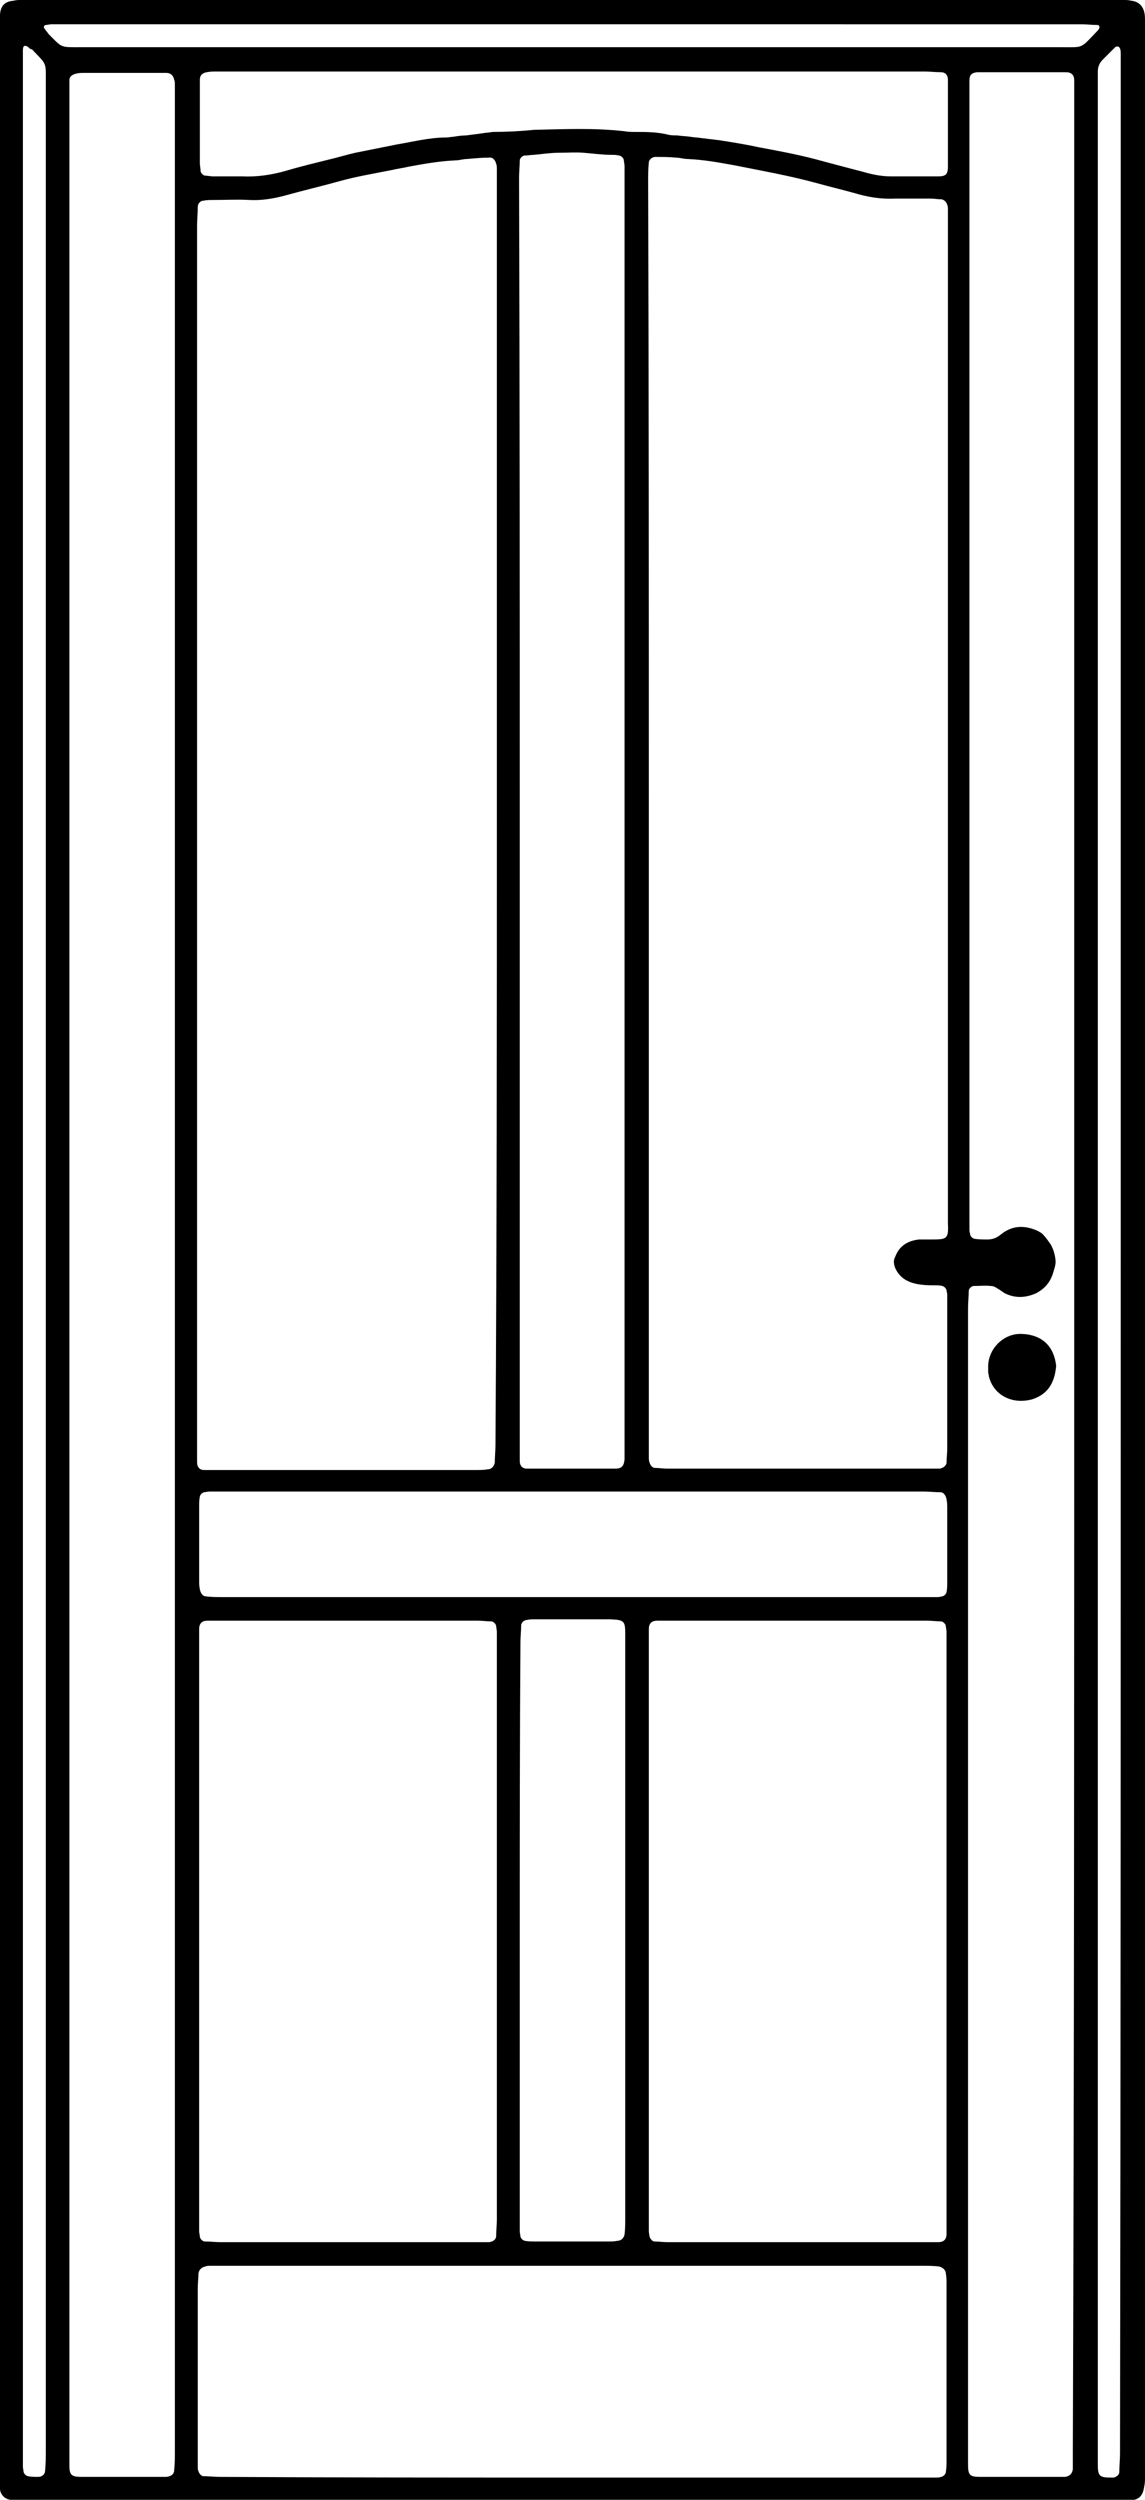 <?xml version="1.0" encoding="utf-8"?>
<!-- Generator: Adobe Illustrator 25.0.0, SVG Export Plug-In . SVG Version: 6.00 Build 0)  -->
<svg version="1.1" id="Layer_1" xmlns="http://www.w3.org/2000/svg" xmlns:xlink="http://www.w3.org/1999/xlink" x="0px" y="0px"
	 viewBox="0 0 165 360" style="enable-background:new 0 0 165 360;" xml:space="preserve">
<g>
	<path d="M-76.1,180.2c0,58.3,0,116.5,0,174.8c0,0.9,0,1.8,0,2.8c0,0.4-0.1,0.7-0.2,1c-0.2,0.7-0.7,1.1-1.4,1.2
		c-0.3,0-0.6,0.1-0.8,0.1c-0.7,0-1.4,0-2.1,0c-51.9,0-103.9,0-155.8,0c-0.9,0-1.8,0-2.8,0c-1-0.1-1.5-0.6-1.7-1.6
		c-0.1-0.5-0.1-1-0.2-1.5c0-0.6,0-1.3,0-1.9c0-116.7,0-233.3,0-350c0-0.9,0-1.8,0.1-2.7c0.1-1.5,0.8-2.1,2.3-2.2
		c0.8-0.1,1.5,0,2.3,0c21.5,0,43,0,64.5,0c30.4,0,60.8,0,91.1,0c0.7,0,1.4,0,2.1,0c0.4,0,0.7,0,1,0.1c0.7,0.2,1.2,0.7,1.4,1.4
		c0.1,0.3,0.1,0.7,0.1,1.1c0,0.8,0,1.6,0,2.3C-76.1,63.4-76.1,121.8-76.1,180.2z M-169.4,99.5c0-22.4,0-44.7,0-67.1
		c0-0.7,0-1.4,0-2.1c0-0.3,0-0.6-0.1-0.8c-0.1-0.4-0.5-0.8-0.9-0.8c-0.5,0-1-0.1-1.5-0.1c-12.7,0-25.4,0-38.1,0c-0.4,0-0.9,0-1.3,0
		c-0.7,0-1.1,0.4-1.1,1c0,0.7-0.1,1.4-0.1,2.1c0,45.1,0,90.3,0,135.4c0,0.6,0,1.1,0,1.7c0,0.3,0,0.6,0.1,0.8
		c0.1,0.4,0.4,0.8,0.9,0.8c0.8,0.1,1.5,0.1,2.3,0.1c8.2,0,16.5,0,24.7,0c3.9,0,7.9,0,11.8,0c0.6,0,1.3,0,1.9-0.1
		c0.7,0,1.1-0.5,1.1-1.1c0-0.8,0.1-1.6,0.1-2.3C-169.4,144.7-169.4,122.1-169.4,99.5z M-104.9,99.8c0-2.3,0-4.5,0-6.8
		c0-20.3,0-40.6,0-60.9c0-0.8,0-1.6-0.1-2.3c0-0.7-0.4-1.1-1.1-1.1c-0.5,0-1-0.1-1.5-0.1c-12.5,0-25.1,0-37.6,0c-0.5,0-1,0-1.5,0.1
		c-0.5,0-0.9,0.4-0.9,1c0,0.9-0.1,1.8-0.1,2.7c0,44.8,0,89.5,0,134.3c0,0.7,0,1.4,0,2.1c0,0.3,0,0.6,0.1,0.8c0.1,0.5,0.5,0.9,1,0.9
		c0.8,0.1,1.6,0.1,2.3,0.1c11.9,0,23.8,0,35.7,0c0.6,0,1.1,0,1.7,0c0.3,0,0.6-0.1,0.8-0.1c0.5-0.1,0.9-0.5,0.9-1
		c0.1-0.8,0.1-1.7,0.1-2.5C-104.9,144.6-104.9,122.2-104.9,99.8z M-230.8,183.3c0,56.4,0,112.8,0,169.3c0,0.9,0,1.7,0,2.5
		c0,1.3,0.3,1.6,1.6,1.6c3.9,0,7.8,0,11.6,0c0.3,0,0.6,0,0.8-0.1c0.4,0,0.8-0.4,0.8-0.8c0.1-0.8,0.1-1.7,0.1-2.5
		c0-113.2,0-226.4,0-339.6c0-0.6,0-1.3,0-1.9c0-0.3-0.1-0.6-0.1-0.8c-0.1-0.3-0.3-0.5-0.6-0.6c-0.4-0.1-0.8-0.1-1.3-0.1
		c-3.7,0-7.5,0-11.2,0c-0.3,0-0.6,0-0.8,0.1c-0.5,0.1-0.9,0.4-0.9,1c0,0.9-0.1,1.8-0.1,2.7C-230.8,70.5-230.8,126.9-230.8,183.3z
		 M-86.4,183.6c0-56.3,0-112.6,0-168.9c0-0.8,0-1.6,0-2.3c0-1.8-0.2-2-2.1-2c-3.6,0-7.2,0-10.8,0c-0.4,0-0.8,0-1.3,0.1
		c-0.4,0-0.8,0.4-0.8,0.9c0,0.8-0.1,1.7-0.1,2.5c0,53.8,0,107.5,0,161.3c0,0.6,0,1.3,0,1.9c0,0.3,0,0.6,0.1,0.8
		c0,0.3,0.4,0.7,0.7,0.7c0.7,0,1.4,0,2.1,0.1c0.5,0,1-0.1,1.4-0.5c0.6-0.6,1.4-1,2.2-1.1c2.6-0.4,4.1,0.4,5.2,2.3
		c0.5,0.9,0.8,1.8,0.7,2.8c-0.2,1.9-1.5,4.1-4,4.6c-0.6,0.1-1.1,0.2-1.7,0c-0.9-0.2-1.8-0.5-2.5-1.1c-0.4-0.4-0.9-0.5-1.4-0.5
		c-0.6,0-1.3,0-1.9,0c-0.6,0-1,0.4-1,0.9c0,0.8-0.1,1.7-0.1,2.5c0,28.1,0,56.3,0,84.4c0,26.7,0,53.5,0,80.2c0,0.8,0,1.6,0,2.3
		c0,0.7,0.4,1.1,1,1.1c0.4,0,0.8,0,1.3,0c3.5,0,6.9,0,10.4,0c0.4,0,0.7,0,1.1,0c0.9,0,1.2-0.4,1.3-1.3c0-0.9,0-1.8,0-2.8
		C-86.4,296.3-86.4,239.9-86.4,183.6z M-169.4,278.2c0-14,0-27.9,0-41.9c0-3,0-2.9-3-2.9c-12.3,0-24.7,0-37,0c-0.6,0-1.3,0-1.9,0.1
		c-0.6,0-1,0.4-1,0.9c-0.1,0.8-0.1,1.7-0.1,2.5c0,27.5,0,55,0,82.5c0,0.6,0,1.3,0,1.9c0,0.3,0.1,0.6,0.1,0.8
		c0.1,0.3,0.4,0.7,0.7,0.7c0.8,0,1.6,0.1,2.3,0.1c11.6,0,23.1,0,34.7,0c0.9,0,1.8,0,2.8,0c0.4,0,0.8,0,1.3-0.1c0.5,0,1-0.4,1-0.9
		c0-0.8,0.1-1.6,0.1-2.3C-169.4,305.8-169.4,292-169.4,278.2z M-147.6,277.9c0,13.8,0,27.5,0,41.3c0,0.6,0,1.3,0,1.9
		c0,1.5,0.3,1.8,1.7,1.8c0.4,0,0.9,0,1.3,0c3.2,0,6.5,0,9.7,0c9,0,17.9,0,26.9,0c0.6,0,1.3,0,1.9,0c0.7,0,1.1-0.5,1.2-1.2
		c0-0.8,0.1-1.7,0.1-2.5c0-27.3,0-54.6,0-81.9c0-0.5,0-1,0-1.5c0-0.3,0-0.6,0-0.8c-0.1-1.1-0.4-1.4-1.4-1.5c-0.4,0-0.8,0-1.3,0
		c-12.5,0-25,0-37.4,0c-0.4,0-0.9,0-1.3,0c-0.9,0.1-1.2,0.4-1.3,1.4c0,0.7,0,1.4,0,2.1C-147.6,250.6-147.6,264.3-147.6,277.9z
		 M-158.8,356.8c16.7,0,33.4,0,50.1,0c0.7,0,1.4,0,2.1,0c0.3,0,0.6-0.1,0.8-0.1c0.3-0.1,0.7-0.4,0.7-0.7c0.1-0.8,0.1-1.5,0.1-2.3
		c0-7.1,0-14.2,0-21.4c0-1.1,0-2.3,0-3.4c0-0.4,0-0.8-0.1-1.3c-0.1-0.6-0.5-1.1-1.1-1.1c-0.7-0.1-1.4-0.1-2.1-0.1
		c-33.7,0-67.3,0-101,0c-0.5,0-1,0-1.5,0c-1.2,0.1-1.5,0.4-1.6,1.5c0,0.4,0,0.7,0,1.1c0,8.5,0,16.9,0,25.4c0,0.5,0,1,0.1,1.5
		c0,0.4,0.4,0.8,0.8,0.8c0.8,0,1.6,0.1,2.3,0.1C-192.3,356.8-175.5,356.8-158.8,356.8z M-151.1,99.8c0-22.4,0-44.9,0-67.3
		c0-0.8,0-1.6,0-2.3c0-0.3,0-0.6-0.1-0.8c-0.1-0.3-0.3-0.5-0.6-0.6c-0.4-0.1-0.8-0.1-1.3-0.1c-3.7,0-7.3,0-11,0
		c-0.4,0-0.7,0-1.1,0.1c-0.5,0.1-0.9,0.5-0.9,1c0,0.8-0.1,1.6-0.1,2.3c0,45.1,0,90.1,0,135.2c0,0.6,0,1.1,0,1.7c0,0.3,0,0.6,0.1,0.8
		c0.1,0.4,0.4,0.8,0.8,0.8c0.4,0.1,0.8,0.1,1.3,0.1c3.5,0,7,0,10.6,0c0.4,0,0.8,0,1.3-0.1c0.5-0.1,0.9-0.5,0.9-1
		c0.1-0.8,0.1-1.7,0.1-2.5C-151.1,144.6-151.1,122.2-151.1,99.8z M-158.7,211.6c16.6,0,33.3,0,49.9,0c0.7,0,1.4,0,2.1,0
		c0.3,0,0.6,0,0.8-0.1c0.4-0.1,0.8-0.4,0.8-0.8c0.1-0.5,0.1-1,0.1-1.5c0-4.7,0-9.3,0-14c0-0.5,0-1-0.1-1.5c-0.1-0.5-0.5-0.9-1-0.9
		c-0.8,0-1.7-0.1-2.5-0.1c-33.4,0-66.8,0-100.2,0c-0.5,0-1,0-1.5,0c-1.9,0-2,0.2-2.1,2.1c0,4.9,0,9.7,0,14.6c0,0.4,0,0.8,0.1,1.3
		c0,0.4,0.4,0.8,0.9,0.8c0.8,0,1.6,0.1,2.3,0.1C-192.3,211.6-175.5,211.6-158.7,211.6z M-158.8,189.5c7.7,0,15.4,0,23,0
		c9.2,0,18.5,0,27.7,0c0.7,0,1.4,0,2.1-0.1c0.4,0,0.8-0.4,0.9-0.8c0.2-0.9,0.2-1.8,0-2.7c-0.1-0.4-0.5-0.7-0.9-0.8
		c-0.8-0.1-1.6-0.1-2.3-0.1c-0.9,0-1.7-0.3-2.4-0.7c-0.3-0.2-0.6-0.4-0.8-0.7c-1-1.5-0.9-2.6-0.1-3.9c0.2-0.3,0.5-0.5,0.8-0.7
		c0.8-0.4,1.6-0.6,2.4-0.6c0.8,0,1.7,0,2.5-0.1c0.4,0,0.8-0.4,0.8-0.8c0.1-0.8,0.1-1.7,0-2.5c-0.1-0.5-0.5-0.9-1-0.9
		c-0.8,0-1.6-0.1-2.3-0.1c-33.5,0-67.1,0-100.6,0c-0.6,0-1.3,0-1.9,0c-1.1,0-1.4,0.4-1.4,1.4c0,0.2,0,0.4,0,0.6c0,3.8,0,7.6,0,11.4
		c0,0.4,0,0.7,0.1,1.1c0,0.4,0.4,0.8,0.8,0.8c0.8,0,1.6,0.1,2.3,0.1C-192.3,189.5-175.5,189.5-158.8,189.5z M-158.7,25.4
		c16.7,0,33.4,0,50.1,0c0.8,0,1.6,0,2.3,0c0.8,0,1.2-0.4,1.2-1.2c0-0.3,0-0.6,0-0.8c0-3.7,0-7.3,0-11c0-0.3,0-0.6-0.1-0.8
		c-0.1-0.6-0.5-1.1-1.1-1.1c-0.8,0-1.6-0.1-2.3-0.1c-33.5,0-67,0-100.4,0c-0.6,0-1.1,0-1.7,0c-0.3,0-0.6,0-0.8,0.1
		c-0.4,0.1-0.8,0.4-0.9,0.8c0,0.5-0.1,1-0.1,1.5c0,3.5,0,6.9,0,10.4c0,0.4,0,0.8,0.1,1.3c0,0.6,0.4,0.9,0.9,1c0.8,0,1.6,0.1,2.3,0.1
		C-192.2,25.4-175.4,25.4-158.7,25.4z M-158.6,214.8c-16.8,0-33.5,0-50.3,0c-0.8,0-1.6,0-2.3,0c-0.6,0-0.9,0.4-1,0.9
		c0,0.2-0.1,0.4-0.1,0.6c0,3.9,0,7.9,0,11.8c0,0.3,0,0.6,0.1,0.8c0.1,0.4,0.4,0.7,0.7,0.7c0.8,0.1,1.5,0.1,2.3,0.1
		c33.7,0,67.3,0,101,0c0.6,0,1.1,0,1.7,0c1-0.1,1.4-0.5,1.5-1.4c0-0.2,0-0.4,0-0.6c0-3.7,0-7.5,0-11.2c0-0.4-0.1-0.7-0.1-1.1
		c0-0.3-0.4-0.7-0.7-0.7c-0.8-0.1-1.5-0.1-2.3-0.1C-125,214.8-141.8,214.8-158.6,214.8z M-166.1,278.2c0,13.6,0,27.2,0,40.8
		c0,0.6,0,1.3,0,1.9c0,1.9,0.2,2,2.1,2c3.6,0,7.2,0,10.8,0c0.1,0,0.1,0,0.2,0c1.7,0,1.9-0.2,1.9-2c0-0.5,0-1,0-1.5
		c0-27.5,0-55,0-82.5c0-0.6,0-1.3,0-1.9c0-0.3-0.1-0.6-0.1-0.8c-0.1-0.3-0.4-0.6-0.7-0.7c-0.4,0-0.7-0.1-1.1-0.1
		c-3.7,0-7.5,0-11.2,0c-0.1,0-0.1,0-0.2,0c-1.4,0-1.6,0.3-1.7,1.6c0,0.7,0,1.4,0,2.1C-166.1,250.8-166.1,264.5-166.1,278.2z
		 M-237.6,181.2c0,57.1,0,114.1,0,171.2c0,0.7,0,1.4,0,2.1c0,2.1,0.2,2.3,2.3,2.2c0.1,0,0.1,0,0.2,0c0.5,0,0.9-0.4,1-0.9
		c0-0.9,0.1-1.8,0.1-2.7c0-76.2,0-152.5,0-228.7c0-37.2,0-74.5,0-111.7c0-0.8,0-1.6,0-2.3c0-0.5-0.2-1-0.5-1.4
		c-0.7-0.8-1.5-1.5-2.3-2.2c-0.1-0.1-0.3-0.1-0.4-0.1c-0.3,0.1-0.3,0.3-0.3,0.5c0,0.9,0,1.7,0,2.5
		C-237.6,66.8-237.6,124-237.6,181.2z M-79.6,181.4c0-57.1,0-114.3,0-171.4c0-0.7,0-1.4,0-2.1c0-0.3,0-0.6,0-0.8s-0.2-0.5-0.3-0.5
		c-0.1,0-0.3,0-0.4,0.1c-0.7,0.6-1.3,1.3-2,1.9c-0.4,0.4-0.5,0.8-0.6,1.3c0,0.8,0,1.7,0,2.5c0,113.5,0,227.1,0,340.7
		c0,0.6,0,1.3,0,1.9c0,0.3,0,0.6,0.1,0.8c0.1,0.4,0.4,0.8,0.9,0.8c0.4,0,0.8,0,1.3,0c0.6,0,1-0.4,1-0.9c0.1-0.9,0.1-1.8,0.1-2.7
		C-79.6,295.8-79.6,238.6-79.6,181.4z M-158.6,3.5c-16.5,0-33,0-49.5,0c-8,0-16.1,0-24.1,0c-0.7,0-1.4,0-2.1,0.1
		c-0.1,0-0.2,0.2-0.3,0.3c0,0.1,0,0.2,0,0.2c0.7,0.8,1.5,1.5,2.2,2.3c0.3,0.3,0.7,0.4,1.2,0.5c0.9,0,1.8,0.1,2.7,0.1
		c46.5,0,93,0,139.5,0c0.6,0,1.3,0,1.9,0c0.4,0,0.7,0,1.1-0.1c0.3-0.1,0.7-0.2,1-0.4c0.8-0.7,1.5-1.5,2.2-2.2c0.1-0.1,0-0.5-0.2-0.5
		c-0.8,0-1.5-0.1-2.3-0.1C-109.7,3.5-134.2,3.5-158.6,3.5z"/>
	<path d="M-93.9,192.1c2.4,0,4.2,1.5,4.8,3.6c0.6,2-0.6,5-3.1,5.8c-2.1,0.6-3.9,0.3-5.4-1.3c-1.7-1.8-1.6-4.7,0.1-6.5
		C-96.5,192.6-95.4,192.1-93.9,192.1z"/>
</g>
<g>
	<path d="M0,180C0,121.6,0,63.1,0,4.6c0-0.9,0-1.7,0-2.5c0.1-1.3,0.7-1.9,2-2C2.3,0,2.7,0,3,0c0.6,0,1.1,0,1.7,0
		C56.5,0,108.3,0,160,0c0.6,0,1.3,0,1.9,0c0.4,0,0.7,0,1.1,0.1c1,0.1,1.7,0.7,1.9,1.7c0.1,0.4,0.1,0.8,0.1,1.3c0,0.6,0,1.3,0,1.9
		c0,116.7,0,233.3,0,350c0,0.6,0,1.1,0,1.7c0,0.4,0,0.9-0.1,1.3c-0.2,1.6-0.9,2.1-2.4,2.1c-0.6,0-1.3,0-1.9,0
		c-52.2,0-104.4,0-156.6,0c-0.8,0-1.7,0-2.5-0.1c-0.8-0.1-1.4-0.7-1.5-1.5c0-0.4-0.1-0.7-0.1-1.1c0-0.8,0-1.6,0-2.3
		C0,296.7,0,238.4,0,180z M71.6,117.1c0-30.2,0-60.4,0-90.6c0-0.7,0-1.4,0-2.1c0-0.3,0-0.6-0.1-0.8c-0.1-0.5-0.5-1-1-0.9
		c-1.1,0-2.1,0.1-3.2,0.2c-0.6,0-1.1,0.2-1.7,0.2c-2.3,0.1-4.5,0.5-6.7,0.9c-0.8,0.2-1.7,0.3-2.5,0.5c-2.5,0.5-5,0.9-7.5,1.6
		c-2.5,0.7-5.1,1.3-7.6,2c-1.8,0.5-3.6,0.8-5.4,0.7c-1.7-0.1-3.4,0-5.1,0c-0.5,0-1,0-1.5,0.1c-0.4,0-0.8,0.4-0.8,0.9
		c0,0.9-0.1,1.8-0.1,2.7c0,47.6,0,95.2,0,142.8c0,11.1,0,22.1,0,33.2c0,0.7,0,1.4,0,2.1c0,0.7,0.4,1.1,1,1.1c0.6,0,1.1,0,1.7,0
		c12.5,0,25,0,37.5,0c0.6,0,1.1,0,1.7-0.1c0.5,0,0.9-0.4,1-1c0-0.8,0.1-1.7,0.1-2.5C71.6,177.7,71.6,147.4,71.6,117.1z M93.5,116.9
		c0,30.2,0,60.4,0,90.6c0,0.8,0,1.6,0,2.3c0,0.3,0,0.6,0.1,0.8c0.1,0.4,0.4,0.8,0.8,0.8c0.6,0,1.1,0.1,1.7,0.1c12.6,0,25.3,0,37.9,0
		c0.4,0,0.8,0,1.3,0c0.1,0,0.3,0,0.4-0.1c0.3,0,0.7-0.5,0.7-0.7c0-0.7,0.1-1.4,0.1-2.1c0-6.8,0-13.7,0-20.5c0-0.6,0-1.1,0-1.7
		c0-0.2-0.1-0.4-0.1-0.6c-0.1-0.3-0.3-0.5-0.6-0.6c-0.3-0.1-0.7-0.1-1-0.1c-0.7,0-1.4,0-2.1-0.1c-1.6-0.2-3-0.8-3.7-2.4
		c-0.2-0.5-0.3-1.1,0-1.6c0.6-1.6,1.8-2.3,3.4-2.5c0.3,0,0.6,0,0.8,0c0.4,0,0.7,0,1.1,0c2.2,0,2.4-0.1,2.3-2.4c0-0.4,0-0.7,0-1.1
		c0-47.6,0-95.2,0-142.8c0-0.6,0-1.3,0-1.9c0-0.3,0-0.6-0.1-0.8c-0.1-0.4-0.5-0.8-0.9-0.8c-0.5,0-1-0.1-1.5-0.1c-1.7,0-3.4,0-5.1,0
		c-2,0.1-3.9-0.2-5.9-0.8c-1.8-0.5-3.5-0.9-5.3-1.4c-4-1.1-8-1.8-12-2.6c-2.2-0.4-4.4-0.8-6.7-0.9c-0.6,0-1.1-0.2-1.7-0.2
		c-1-0.1-2-0.1-3-0.1c-0.4,0-0.9,0.4-0.9,0.8c-0.1,0.9-0.1,1.8-0.1,2.7C93.5,56.4,93.5,86.7,93.5,116.9z M10,183.3
		c0,56.4,0,112.9,0,169.3c0,0.9,0,1.7,0,2.5c0,1.3,0.3,1.6,1.7,1.6c3.9,0,7.8,0,11.7,0c0.2,0,0.4,0,0.6,0c0.7-0.1,1.1-0.4,1.1-1
		c0.1-0.9,0.1-1.8,0.1-2.7c0-112.9,0-225.9,0-338.8c0-0.6,0-1.3,0-1.9c0-0.3,0-0.6-0.1-0.8c-0.1-0.6-0.5-1-1.1-1c-0.4,0-0.7,0-1.1,0
		c-3.6,0-7.2,0-10.8,0c-0.4,0-0.7,0-1.1,0.1c-0.5,0.1-1,0.4-1,0.9C10,12.2,10,13.1,10,14C10,70.5,10,126.9,10,183.3z M154.8,183.6
		c0-46.5,0-93.1,0-139.6c0-10.1,0-20.2,0-30.3c0-0.7,0-1.4,0-2.1c0-0.8-0.4-1.2-1.2-1.2c-0.4,0-0.7,0-1.1,0c-3.5,0-7.1,0-10.6,0
		c-0.4,0-0.7,0-1.1,0c-0.8,0.1-1.1,0.4-1.1,1.2c0,0.7,0,1.4,0,2.1c0,53.8,0,107.6,0,161.4c0,0.7,0,1.4,0,2.1c0,0.2,0.1,0.4,0.1,0.6
		c0.1,0.3,0.3,0.5,0.6,0.6c0.6,0.1,1.3,0.1,1.9,0.1c0.7,0,1.3-0.2,1.9-0.7c1.6-1.3,3.3-1.4,5.2-0.6c0.4,0.2,0.8,0.4,1,0.7
		c0.4,0.4,0.7,0.9,1,1.3c0.4,0.7,0.6,1.4,0.7,2.2c0.1,0.7-0.2,1.4-0.4,2.1c-0.4,1.2-1.2,2.1-2.3,2.7c-1.5,0.7-3,0.8-4.5,0.1
		c-0.4-0.2-0.7-0.5-1.1-0.7c-0.3-0.2-0.6-0.4-1-0.4c-0.8-0.1-1.7,0-2.5,0c-0.3,0-0.7,0.4-0.7,0.7c0,0.8-0.1,1.7-0.1,2.5
		c0,55,0,110,0,165c0,0.5,0,1,0,1.5c0,1.5,0.2,1.8,1.7,1.8c3.9,0,7.8,0,11.7,0c0.2,0,0.4,0,0.6,0c0.6-0.1,1-0.4,1.1-1.1
		c0-0.9,0-1.8,0-2.8C154.8,296.4,154.8,240,154.8,183.6z M93.5,277.9c0,13.8,0,27.5,0,41.3c0,0.7,0,1.4,0,2.1c0,0.3,0.1,0.6,0.1,0.8
		c0.1,0.3,0.4,0.7,0.7,0.7c0.6,0,1.3,0.1,1.9,0.1c12.5,0,25,0,37.5,0c0.5,0,1,0,1.5,0c0.8,0,1.2-0.4,1.2-1.2c0-0.8,0-1.6,0-2.3
		c0-27.5,0-55,0-82.5c0-0.6,0-1.3,0-1.9c0-0.3-0.1-0.6-0.1-0.8c0-0.3-0.4-0.7-0.7-0.7c-0.6,0-1.3-0.1-1.9-0.1c-12.5,0-25,0-37.5,0
		c-0.5,0-1,0-1.5,0c-0.8,0-1.2,0.4-1.2,1.2c0,0.8,0,1.6,0,2.3C93.5,250.6,93.5,264.3,93.5,277.9z M71.6,278.4c0-13.8,0-27.6,0-41.5
		c0-0.6,0-1.3,0-1.9c0-0.3-0.1-0.6-0.1-0.8c0-0.3-0.4-0.7-0.7-0.7c-0.6,0-1.3-0.1-1.9-0.1c-12.5,0-25,0-37.5,0c-0.5,0-1,0-1.5,0
		c-0.8,0-1.2,0.4-1.2,1.2c0,0.8,0,1.6,0,2.3c0,27.5,0,55,0,82.5c0,0.6,0,1.3,0,1.9c0,0.3,0.1,0.6,0.1,0.8c0,0.3,0.4,0.7,0.7,0.7
		c0.8,0,1.6,0.1,2.3,0.1c12.2,0,24.4,0,36.6,0c0.5,0,1,0,1.5,0c0.2,0,0.4,0,0.6,0c0.6-0.1,1-0.4,1-0.9c0-0.8,0.1-1.6,0.1-2.3
		C71.6,305.9,71.6,292.1,71.6,278.4z M82.5,356.8c16.7,0,33.5,0,50.2,0c0.7,0,1.4,0,2.1,0c0.3,0,0.6,0,0.8-0.1
		c0.3,0,0.7-0.4,0.7-0.7c0.1-0.6,0.1-1.1,0.1-1.7c0-8.5,0-16.9,0-25.4c0-0.5,0-1-0.1-1.5c0-0.5-0.5-0.9-1-1
		c-0.8-0.1-1.7-0.1-2.5-0.1c-33.6,0-67.1,0-100.7,0c-0.6,0-1.1,0-1.7,0c-0.3,0-0.6,0-0.8,0.1c-0.5,0.1-0.9,0.4-1,1
		c0,0.7-0.1,1.4-0.1,2.1c0,8,0,16.1,0,24.1c0,0.6,0,1.1,0,1.7c0,0.2,0,0.4,0.1,0.6c0.1,0.3,0.4,0.7,0.7,0.7c0.8,0,1.6,0.1,2.3,0.1
		C48.7,356.8,65.6,356.8,82.5,356.8z M74.9,116.9c0,30.4,0,60.8,0,91.2c0,0.8,0,1.6,0,2.3c0,0.7,0.4,1.1,1,1.1c0.4,0,0.8,0,1.3,0
		c3.5,0,6.9,0,10.4,0c0.4,0,0.7,0,1.1,0c0.9,0,1.2-0.4,1.3-1.3c0-0.8,0-1.6,0-2.3c0-60.6,0-121.3,0-181.9c0-0.7,0-1.4,0-2.1
		c0-0.3-0.1-0.6-0.1-0.8c0-0.3-0.4-0.7-0.7-0.7c-0.4-0.1-0.7-0.1-1.1-0.1c-1.3,0-2.7-0.2-4-0.3c-1.2-0.1-2.4,0-3.6,0
		s-2.4,0.2-3.6,0.3c-0.4,0-0.8,0.1-1.3,0.1c-0.3,0-0.7,0.4-0.7,0.7c0,0.8-0.1,1.7-0.1,2.5C74.9,56,74.9,86.5,74.9,116.9z
		 M82.5,214.8c-16.7,0-33.5,0-50.2,0c-0.7,0-1.4,0-2.1,0c-0.3,0-0.6,0.1-0.8,0.1c-0.3,0.1-0.5,0.3-0.6,0.6c-0.1,0.5-0.1,1-0.1,1.5
		c0,3.5,0,7.1,0,10.6c0,0.4,0,0.8,0.1,1.3c0.1,0.5,0.4,1,0.9,1c0.8,0.1,1.5,0.1,2.3,0.1c33.8,0,67.5,0,101.3,0c0.6,0,1.3,0,1.9,0
		c0.2,0,0.4-0.1,0.6-0.1c0.3-0.1,0.5-0.3,0.6-0.6c0.1-0.5,0.1-1,0.1-1.5c0-3.5,0-7.1,0-10.6c0-0.4,0-0.8-0.1-1.3
		c-0.1-0.5-0.4-1-0.9-1c-0.8,0-1.6-0.1-2.3-0.1C116.3,214.8,99.4,214.8,82.5,214.8z M74.9,278c0,13.7,0,27.5,0,41.2
		c0,0.7,0,1.4,0,2.1c0,0.3,0.1,0.6,0.1,0.8c0.1,0.3,0.3,0.5,0.6,0.6c0.5,0.1,1,0.1,1.5,0.1c3.5,0,7.1,0,10.6,0c0.4,0,0.8,0,1.3-0.1
		c0.5,0,0.9-0.4,1-0.9c0.1-0.8,0.1-1.7,0.1-2.5c0-27.5,0-55,0-82.5c0-0.5,0-1,0-1.5c0-1.9-0.2-2-2.1-2.1c-3.7,0-7.3,0-11,0
		c-0.4,0-0.7,0-1.1,0.1c-0.4,0-0.8,0.4-0.8,0.8c0,0.8-0.1,1.6-0.1,2.3C74.9,250.4,74.9,264.2,74.9,278z M82.7,10.3
		c-16.4,0-32.7,0-49.1,0c-0.8,0-1.7,0-2.5,0c-0.4,0-0.8,0-1.3,0.1c-0.6,0.1-1,0.4-1,1.1c0,0.2,0,0.4,0,0.6c0,3.8,0,7.6,0,11.4
		c0,0.4,0.1,0.7,0.1,1.1c0,0.3,0.4,0.7,0.7,0.7c0.4,0,0.7,0.1,1.1,0.1c1.4,0,2.8,0,4.2,0c2.1,0.1,4.2-0.2,6.3-0.8
		c2-0.6,4.1-1.1,6.1-1.6c1.3-0.3,2.6-0.7,3.9-1c2-0.4,4-0.8,6-1.2c2.4-0.4,4.7-1,7.1-1c0.4,0,0.7-0.1,1-0.1c0.6-0.1,1.3-0.2,1.9-0.2
		c0.8-0.1,1.5-0.2,2.3-0.3c0.5-0.1,1-0.1,1.5-0.2c2,0,4-0.1,5.9-0.3c4.4-0.1,8.7-0.3,13.1,0.2c0.5,0.1,1,0.1,1.5,0.1
		c1.6,0,3.2,0,4.8,0.4c0.4,0.1,0.8,0.1,1.3,0.1c0.6,0.1,1.3,0.1,1.9,0.2c0.6,0.1,1.1,0.1,1.7,0.2c0.8,0.1,1.7,0.2,2.5,0.3
		c1.9,0.3,3.8,0.6,5.6,1c2.7,0.5,5.4,1,8.1,1.7c2.2,0.6,4.5,1.2,6.8,1.8c1.4,0.4,2.7,0.7,4.2,0.7c2.3,0,4.5,0,6.8,0
		c1.1,0,1.4-0.3,1.4-1.4c0-0.3,0-0.6,0-0.8c0-3.5,0-7.1,0-10.6c0-0.4,0-0.7,0-1.1c0-0.7-0.4-1.1-1-1.1c-0.8,0-1.6-0.1-2.3-0.1
		C116.3,10.3,99.5,10.3,82.7,10.3z M3.3,181.3c0,57.2,0,114.4,0,171.6c0,0.8,0,1.6,0,2.3c0,0.3,0.1,0.6,0.1,0.8
		c0.1,0.3,0.3,0.5,0.6,0.6c0.5,0.1,1,0.1,1.5,0.1c0.6,0,1-0.4,1-0.9c0.1-1,0.1-2,0.1-3c0-97.6,0-195.2,0-292.9c0-16,0-32,0-48
		c0-3,0.2-2.5-2-4.8C4.4,7.1,4.3,7,4.3,7C4.1,6.8,3.9,6.6,3.6,6.6c-0.2,0-0.3,0.2-0.3,0.7c0,0.8,0,1.6,0,2.3
		C3.3,66.9,3.3,124.1,3.3,181.3z M161.5,181.3c0-57.1,0-114.3,0-171.4c0-0.7,0-1.4,0-2.1c0-0.3,0-0.6-0.1-0.8c0-0.1-0.2-0.3-0.3-0.3
		c-0.1,0-0.3,0-0.4,0.1c-0.6,0.6-1.2,1.2-1.8,1.8c-0.5,0.5-0.7,1.1-0.7,1.7c0,0.8,0,1.6,0,2.3c0,113.5,0,227,0,340.5
		c0,0.6,0,1.3,0,1.9c0,1.6,0.3,1.8,1.9,1.8c0.1,0,0.3,0,0.4,0c0.4-0.1,0.8-0.4,0.8-0.8c0-0.9,0.1-1.8,0.1-2.7
		C161.5,295.8,161.5,238.5,161.5,181.3z M82.4,3.5c-24.3,0-48.6,0-72.9,0c-0.7,0-1.4,0-2.1,0c-0.3,0-0.6,0.1-0.8,0.1
		c-0.2,0-0.4,0.3-0.2,0.5C6.6,4.4,6.8,4.6,7,4.9c2,2,1.6,1.9,4.6,1.9c47.2,0,94.3,0,141.5,0c3,0,2.6,0.2,4.8-2.1
		c0.2-0.2,0.4-0.4,0.5-0.6c0.1-0.2,0-0.5-0.2-0.5c-0.8,0-1.5-0.1-2.3-0.1C131.4,3.5,106.9,3.5,82.4,3.5z"/>
	<path d="M142.4,197c-0.1-2.7,2.2-5,4.8-4.9c3.1,0.1,4.7,1.9,5,4.6c-0.2,2.2-1,4-3.4,4.8c-0.7,0.2-1.5,0.3-2.3,0.2
		c-1.8-0.2-3.5-1.4-4-3.5c0-0.2-0.1-0.4-0.1-0.6C142.4,197.4,142.4,197.1,142.4,197z"/>
</g>
</svg>
